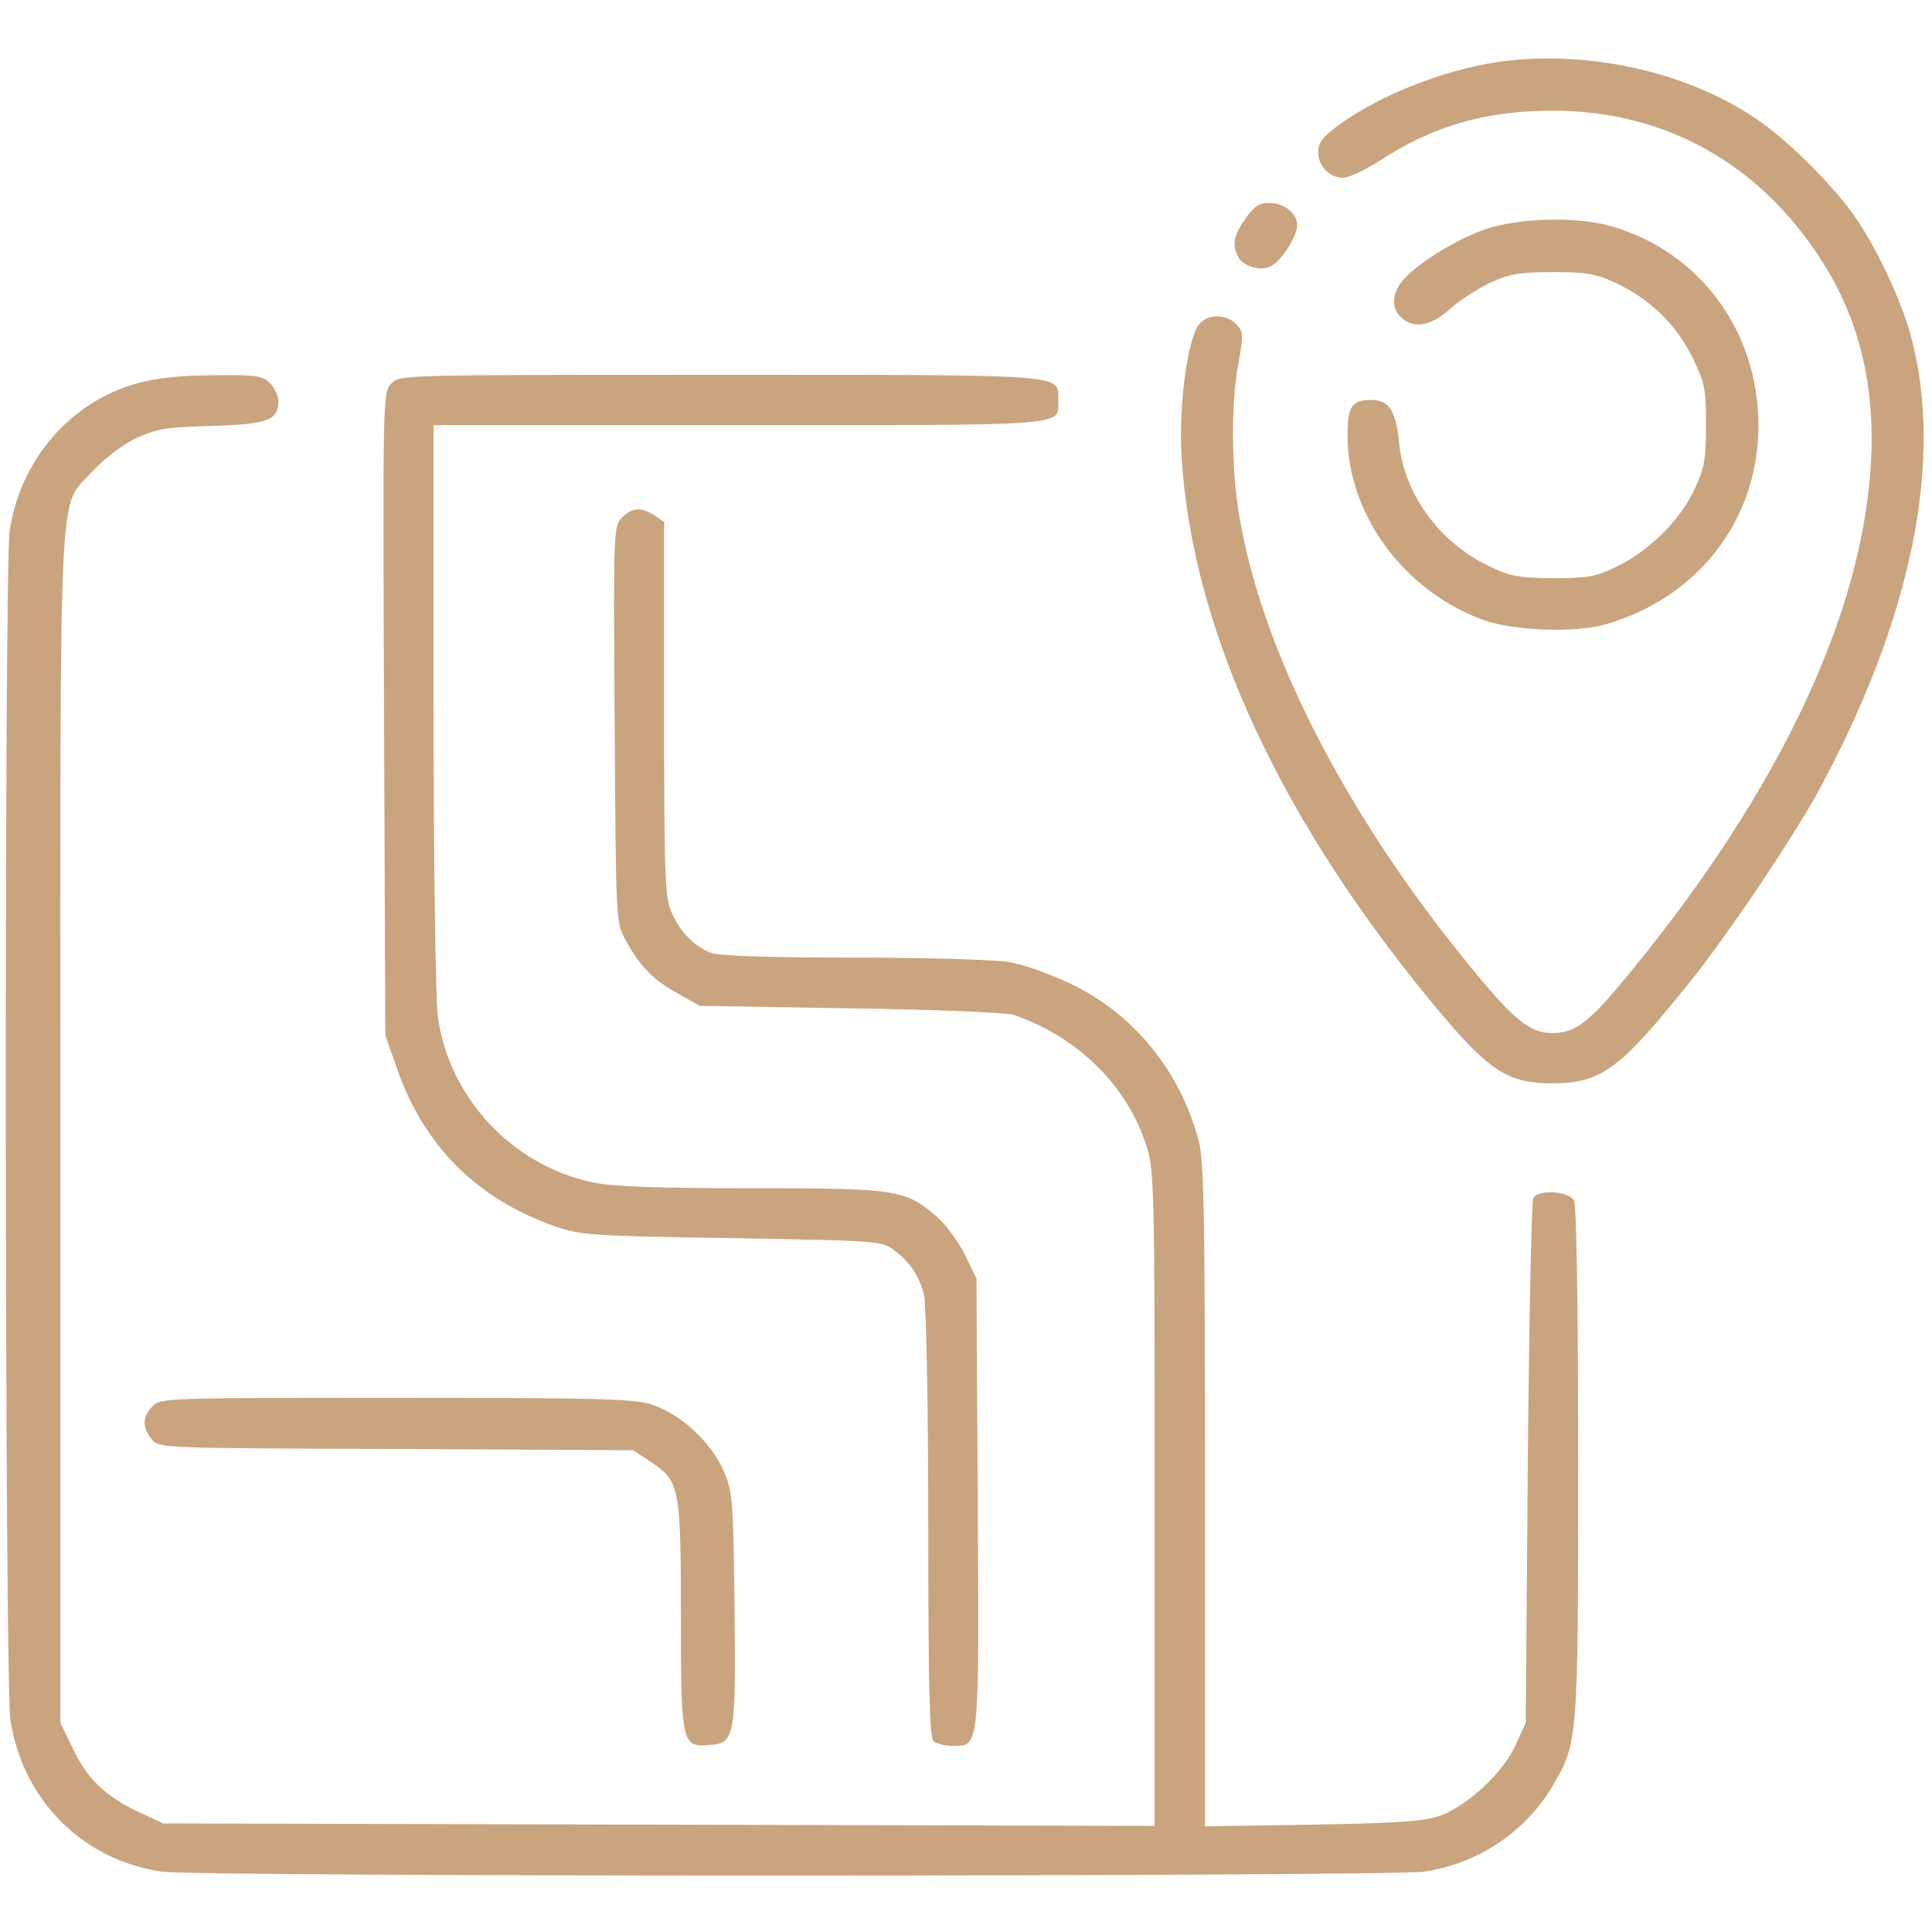 <svg fill='rgb(202,164,126)' xmlns="http://www.w3.org/2000/svg" width="80" height="80" viewBox="0 0 108 102" class="fill"><path d="M84.445 0.375C81.234 0.703 77.32 2.18 74.812 4.008C73.922 4.664 73.688 4.969 73.688 5.508C73.688 6.281 74.32 6.938 75.094 6.938C75.398 6.938 76.289 6.516 77.062 6.023C80.109 4.031 83.039 3.188 86.812 3.188C93.094 3.188 98.414 6.164 101.883 11.648C103.711 14.508 104.625 17.789 104.625 21.469C104.625 30.445 99.703 41.133 90.492 52.125C88.734 54.211 87.984 54.75 86.766 54.75C85.641 54.75 84.773 54.117 82.922 51.914C75.703 43.359 70.781 34.055 69.352 26.273C68.836 23.602 68.789 19.758 69.211 17.414C69.516 15.727 69.516 15.562 69.117 15.141C68.602 14.555 67.547 14.531 67.055 15.094C66.398 15.82 65.883 19.617 66.047 22.477C66.633 32.297 71.672 43.102 80.625 53.742C83.297 56.906 84.375 57.562 86.789 57.562C89.508 57.539 90.539 56.789 94.43 51.938C96.562 49.289 100.195 43.875 101.625 41.273C106.875 31.594 108.703 22.688 106.805 15.727C106.266 13.734 104.812 10.664 103.594 8.977C102.398 7.289 99.867 4.781 98.227 3.68C94.5 1.125 89.25 -0.117 84.445 0.375Z"></path><path d="M69.609 9.234C68.953 10.195 68.859 10.688 69.234 11.391C69.516 11.906 70.523 12.188 71.086 11.859C71.648 11.555 72.516 10.195 72.516 9.586C72.516 8.93 71.789 8.344 70.945 8.344C70.383 8.344 70.102 8.531 69.609 9.234Z"></path><path d="M83.016 9.82C81.328 10.406 79.125 11.789 78.352 12.75C77.789 13.477 77.789 14.25 78.328 14.742C79.031 15.399 79.969 15.234 81.023 14.297C81.539 13.828 82.547 13.172 83.273 12.82C84.398 12.305 84.891 12.211 86.812 12.211C88.734 12.211 89.227 12.305 90.375 12.844C92.227 13.711 93.703 15.141 94.617 16.992C95.297 18.398 95.367 18.727 95.367 20.766C95.367 22.688 95.273 23.18 94.734 24.328C93.938 26.062 92.227 27.75 90.445 28.641C89.18 29.25 88.805 29.32 86.812 29.32C84.844 29.297 84.422 29.227 83.18 28.617C80.438 27.305 78.492 24.586 78.211 21.773C78.047 19.969 77.648 19.359 76.664 19.359C75.562 19.359 75.328 19.711 75.328 21.352C75.328 25.781 78.539 30.094 82.945 31.664C84.68 32.273 88.055 32.391 89.766 31.898C94.945 30.398 98.297 26.039 98.297 20.789C98.297 15.516 95.039 11.109 90.117 9.656C88.172 9.094 84.961 9.164 83.016 9.82Z"></path><path d="M7.781 18.398C4.008 19.383 1.125 22.664 0.539 26.695C0.234 28.805 0.258 91.266 0.586 93.188C1.289 97.641 4.641 100.992 9.047 101.625C11.109 101.93 77.555 101.906 79.617 101.625C82.594 101.18 85.219 99.445 86.742 96.914C88.219 94.453 88.219 94.336 88.219 78.703C88.219 69.398 88.125 64.406 87.984 64.102C87.703 63.586 86.039 63.469 85.711 63.961C85.617 64.102 85.477 70.781 85.406 78.773L85.289 93.305L84.727 94.547C84.047 96.07 82.078 97.898 80.555 98.484C79.617 98.812 78.398 98.906 73.406 99L67.359 99.094V80.602C67.359 65.016 67.312 61.898 67.008 60.773C66 56.906 63.375 53.672 59.836 51.984C58.758 51.469 57.234 50.93 56.484 50.789C55.688 50.648 51.938 50.531 47.766 50.531C43.148 50.531 40.195 50.438 39.773 50.273C38.836 49.922 38.062 49.148 37.57 48.07C37.172 47.203 37.125 46.336 37.125 36.656V26.18L36.609 25.828C35.906 25.336 35.344 25.359 34.781 25.922C34.289 26.414 34.289 26.602 34.359 37.477C34.43 48.352 34.43 48.562 34.945 49.5C35.742 50.977 36.492 51.773 37.875 52.523L39.117 53.227L47.555 53.367C52.383 53.438 56.297 53.602 56.695 53.742C60.281 54.984 63.047 57.727 64.102 61.102C64.523 62.438 64.547 63.516 64.547 80.789V99.07L36.844 99L9.117 98.93L7.711 98.273C5.883 97.406 4.875 96.445 4.055 94.711L3.375 93.305V60C3.375 22.617 3.234 25.5 5.156 23.367C5.766 22.688 6.773 21.914 7.523 21.539C8.719 20.977 9.164 20.883 11.789 20.812C14.977 20.719 15.562 20.484 15.562 19.43C15.562 19.148 15.352 18.68 15.094 18.422C14.672 18 14.32 17.953 12 17.977C10.289 17.977 8.812 18.117 7.781 18.398Z"></path><path d="M21.891 18.422C21.398 18.914 21.398 19.055 21.469 36.891L21.539 54.867L22.195 56.742C23.695 61.055 26.672 64.031 31.031 65.555C32.461 66.047 33.023 66.094 40.922 66.211C48.891 66.352 49.312 66.375 49.922 66.844C50.859 67.523 51.422 68.367 51.656 69.422C51.773 69.914 51.891 75.656 51.891 82.172C51.891 91.078 51.961 94.102 52.172 94.313C52.336 94.477 52.805 94.594 53.227 94.594C54.773 94.594 54.727 94.922 54.656 80.977L54.586 68.461L53.93 67.125C53.555 66.375 52.852 65.414 52.312 64.969C50.602 63.492 50.062 63.422 41.953 63.422C36.586 63.422 34.242 63.328 33.117 63.094C28.594 62.133 25.055 58.313 24.469 53.766C24.352 52.828 24.234 45.023 24.234 36.398V20.766H41.32C60.117 20.766 59.156 20.836 59.156 19.359C59.156 17.906 59.93 17.953 40.242 17.953C22.547 17.953 22.359 17.953 21.891 18.422Z"></path><path d="M8.531 75.609C7.945 76.195 7.945 76.805 8.484 77.461C8.883 77.953 9 77.953 22.148 78L35.391 78.07L36.352 78.703C37.992 79.781 38.062 80.109 38.062 87.258C38.062 94.453 38.109 94.688 39.656 94.547C41.086 94.43 41.133 94.172 41.062 86.859C40.992 80.672 40.945 80.367 40.43 79.172C39.703 77.555 37.945 75.961 36.352 75.492C35.367 75.188 33.07 75.141 22.078 75.141C9.305 75.141 9 75.141 8.531 75.609Z"></path></svg>
